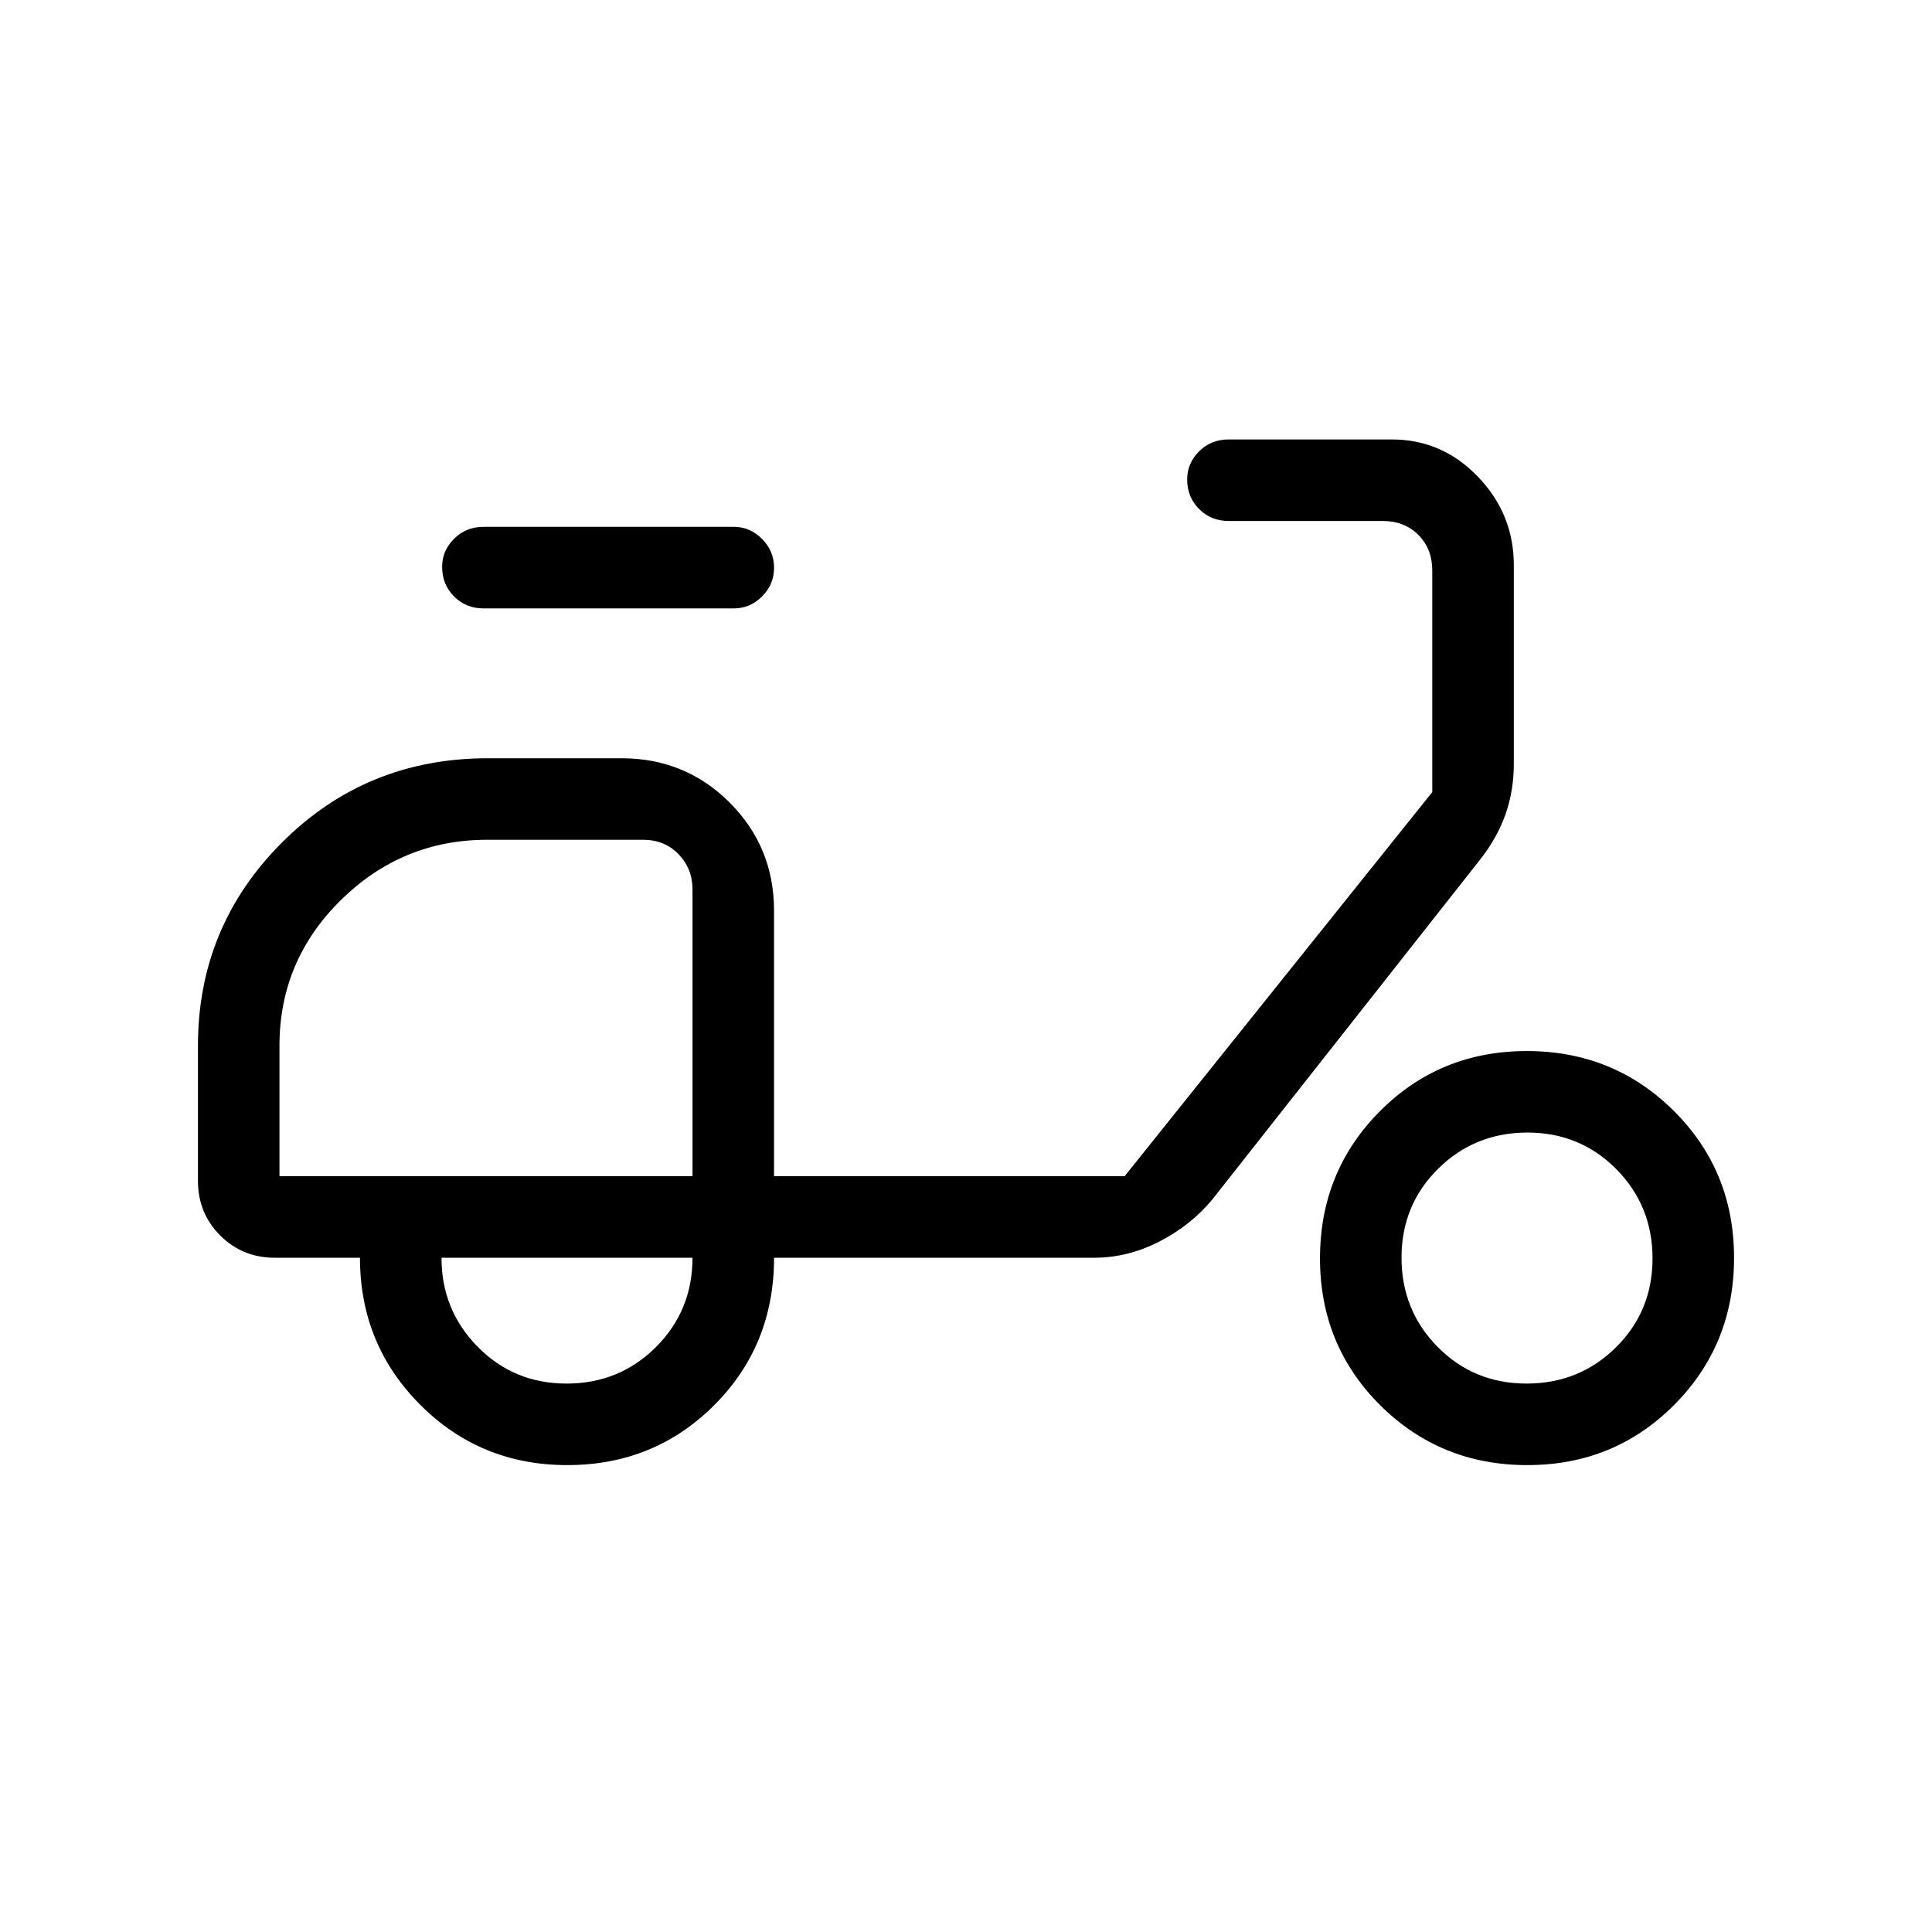 <svg xmlns="http://www.w3.org/2000/svg" height="40" viewBox="0 -960 960 960" width="40"><path d="M281.87-232q-43.19 0-73.09-30-29.91-30-29.91-73.03h-42.28q-16.09 0-27.16-11.07t-11.07-27.16v-67.1q0-59.31 41.85-101.09t102.2-41.78h66.41q31.72 0 53.76 22.04t22.04 53.75v131.9h174.2l152.87-190.87v-110.1q0-10.77-6.92-17.7-6.92-6.92-17.69-6.92h-76.59q-8.75 0-14.67-5.94-5.92-5.93-5.92-14.71 0-8.01 5.92-13.94 5.92-5.92 14.67-5.92h81.09q25.01 0 42.82 18.55 17.81 18.54 17.81 43.91v98.77q0 13.21-4.07 24.83-4.07 11.63-12.22 22.12L602.56-364.2q-10.48 12.82-26.25 21-15.77 8.17-32.75 8.17H384.62q0 43.57-29.78 73.3Q325.07-232 281.87-232Zm62.23-143.54Zm-62.57 103.03q26.19 0 44.38-18.12t18.19-44.4H219.38q0 25.98 17.99 44.25 17.98 18.27 44.16 18.27Zm83.16-385.18H240.28q-8.75 0-14.67-5.94t-5.92-14.72q0-8.01 5.92-13.93 5.92-5.93 14.67-5.93h124.41q7.99 0 13.96 5.99 5.97 5.99 5.97 14.34 0 8.34-5.97 14.26-5.97 5.93-13.96 5.93ZM758.9-232q-43.19 0-73.1-29.77-29.9-29.78-29.9-72.97 0-43.2 29.77-73.1 29.78-29.9 72.97-29.9t73.1 29.77q29.9 29.77 29.9 72.97 0 43.19-29.77 73.1Q802.09-232 758.9-232Zm-.34-40.51q26.18 0 44.38-17.98 18.19-17.99 18.19-44.17 0-26.19-17.98-44.38-17.99-18.19-44.17-18.19-26.19 0-44.38 17.98t-18.19 44.17q0 26.18 17.98 44.38 17.98 18.19 44.17 18.19ZM138.87-375.54H344.1V-518.1q0-10.26-6.92-17.44-6.92-7.18-17.69-7.18h-77.37q-42.34 0-72.79 30.02-30.46 30.02-30.46 72.29v64.87Z"/></svg>